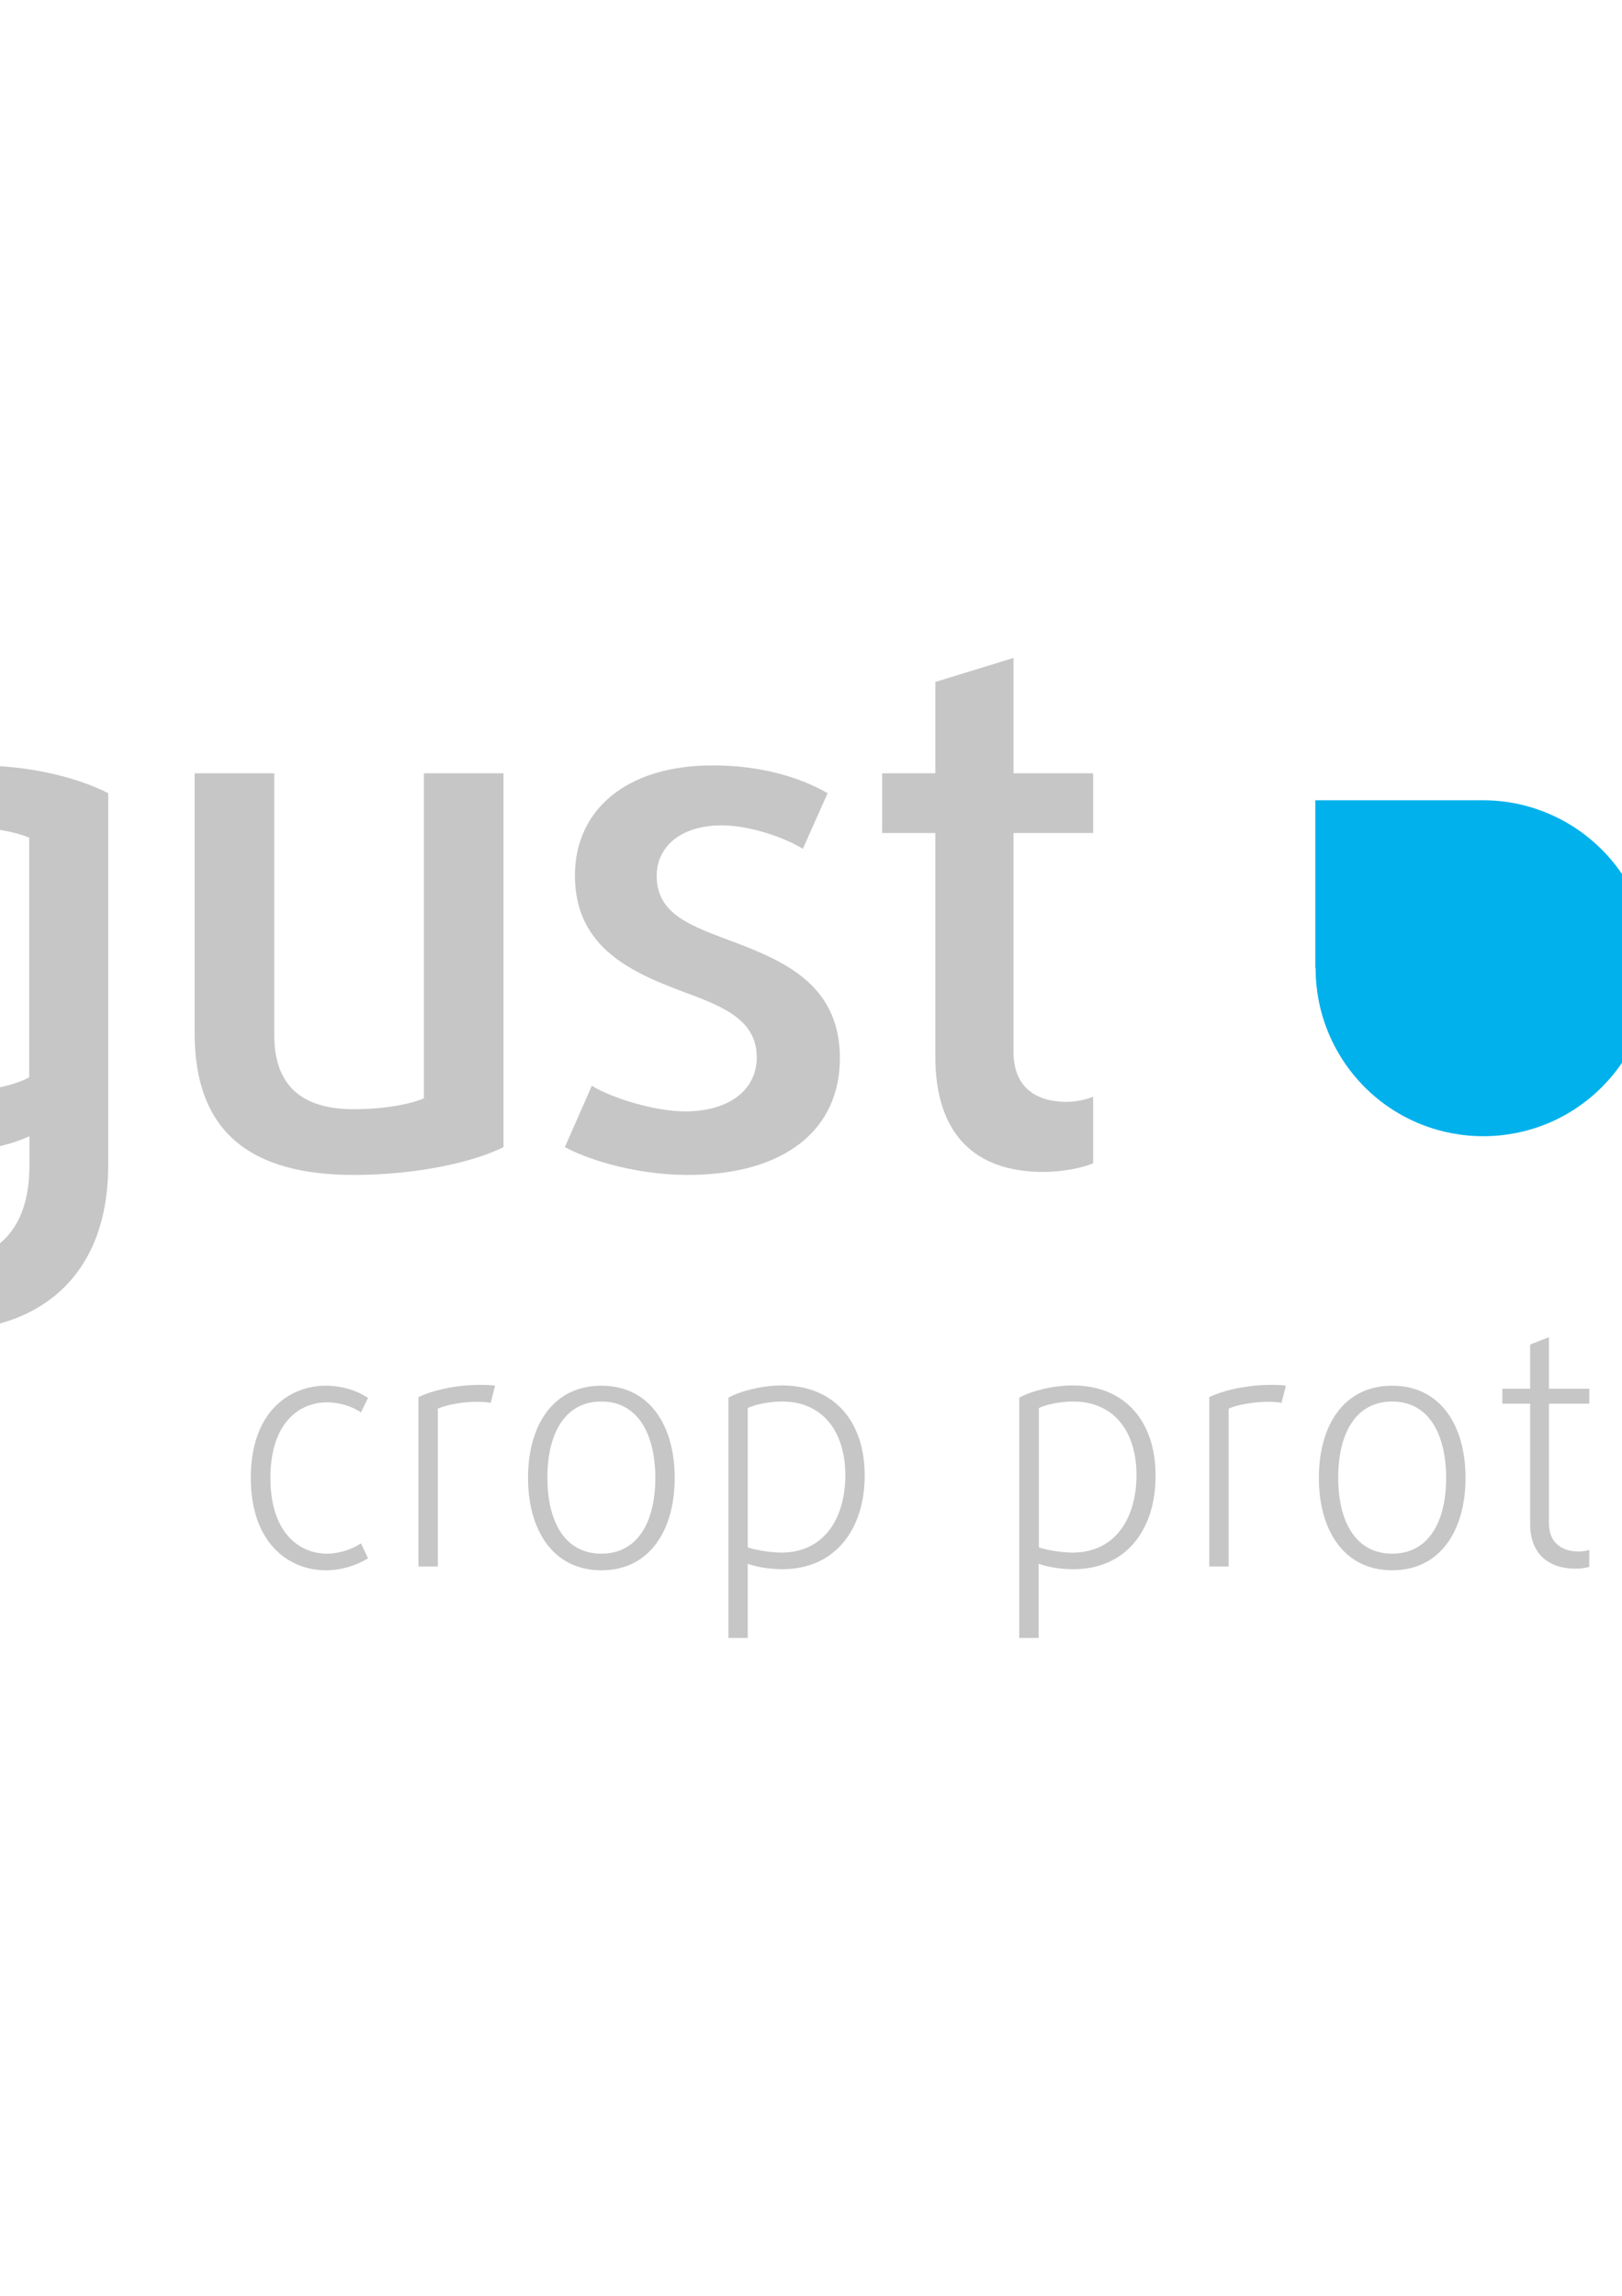 <?xml version="1.0" encoding="utf-8"?>
<!-- Generator: Adobe Illustrator 21.0.0, SVG Export Plug-In . SVG Version: 6.00 Build 0)  -->
<svg version="1.1" id="Layer_1" xmlns="http://www.w3.org/2000/svg" xmlns:xlink="http://www.w3.org/1999/xlink" x="0px" y="0px"
	 viewBox="0 0 595 842" style="enable-background:new 0 0 595 842;" xml:space="preserve">
<style type="text/css">
	.st0{fill-rule:evenodd;clip-rule:evenodd;fill:#C6C6C6;}
	.st1{fill-rule:evenodd;clip-rule:evenodd;fill:#00B1EB;}
	.st2{fill-rule:evenodd;clip-rule:evenodd;fill:#76B82A;}
	.st3{fill-rule:evenodd;clip-rule:evenodd;fill:#F7A600;}
</style>
<g>
	<path class="st0" d="M-269,355.4c-29.5,1.6-58.9,4-58.9,29.7c0,15.3,11.8,24.6,34,24.6c9.4,0,20.3-1.6,24.9-3.8V355.4L-269,355.4z
		 M-293.1,430.9c-41.5,0-62.4-16.9-62.4-45.3c0-40.2,42.8-47.4,86.5-49.8v-9.1c0-18.2-12-24.7-30.5-24.7c-13.7,0-30.3,4.3-39.9,8.8
		l-7.5-20.1c11.5-5.1,31.1-10.2,50.3-10.2c34.6,0,55.4,13.4,55.4,49v91.1C-251.6,426.3-272.8,430.9-293.1,430.9z"/>
	<path class="st0" d="M-141,427.9h-33.7l-52.5-144.4h32.7L-164,380c3.5,10.5,5.9,22.5,5.9,22.5h0.5c0,0,2.4-12,5.6-22.5l30.8-96.4
		h32.7L-141,427.9z"/>
	<path class="st0" d="M10.7,307.2c-4.5-1.9-12.6-3.7-21.4-3.7c-22.8,0-40.2,14.5-40.2,49.3c0,31.6,15.3,47.4,38,47.4
		c8,0,18.2-2.1,23.6-5.1L10.7,307.2L10.7,307.2z M-22,488.2c-21.2,0-39.4-5.1-51.4-11l8.6-23c9.4,5.1,24.6,9.1,40.2,9.1
		c23.8,0,35.4-12.6,35.4-35.9l0-10.7c-7.5,3.5-19,5.9-29.2,5.9c-36.4,0-61.9-25.2-61.9-68.8c0-49.8,29.2-73.1,71.8-73.1
		c19,0,36.7,4.3,48.2,10.2v136.6C39.6,466.8,16,488.2-22,488.2z"/>
	<path class="st0" d="M129.8,430.9c-38,0-58.4-15.8-58.4-52v-95.3h29.2v95.9c0,18.5,9.9,27.3,29.2,27.3c11.2,0,20.9-1.9,25.7-4
		l0-119.2h29.2v137.1C172.9,426.6,151.7,430.9,129.8,430.9z"/>
	<path class="st0" d="M252.2,430.9c-16.9,0-34.5-4.6-45-10.2l9.9-22.5c7.5,4.6,23.3,9.4,34.3,9.4c15.8,0,26.2-7.7,26.2-19.8
		c0-13.1-11-18.2-25.7-23.6c-19.3-7.2-41-16.1-41-43.1c0-23.8,18.5-40.4,50.6-40.4c17.4,0,31.9,4.3,42.1,10.2l-9.1,20.4
		c-6.4-4-19.3-8.6-29.7-8.6c-15.3,0-23.9,8-23.9,18.5c0,13.1,10.7,17.7,24.9,23c20.1,7.5,42.3,15.8,42.3,43.9
		C308.1,414,288.3,430.9,252.2,430.9z"/>
	<path class="st0" d="M382.7,429.8c-25.4,0-39.6-14.2-39.6-42.3v-82h-19.5v-21.9h19.5v-33.5l28.7-8.8v42.3h29.2v21.9h-29.2v80.4
		c0,13.1,8.6,18.2,19.3,18.2c3.5,0,7.5-0.8,9.9-1.9v24.4C397.4,428.2,390.2,429.8,382.7,429.8z"/>
	<path class="st0" d="M119.5,575.9c-13.2,0-27.5-9.6-27.5-33.9c0-24.4,14.3-33.8,27.5-33.8c6.1,0,11.8,1.9,15.5,4.5l-2.6,5.3
		c-3.1-2.2-7.9-3.7-12.5-3.7c-9.9,0-20.7,7.3-20.7,27.7c0,20.5,10.9,27.8,20.7,27.8c4.6,0,9.3-1.6,12.5-3.8l2.6,5.5
		C131,574,125.5,575.9,119.5,575.9z"/>
	<path class="st0" d="M180,514.5c-1.5-0.3-3.2-0.4-4.9-0.4c-5.2,0-11.1,1-14.5,2.5l0,57.9h-7.1v-62.1c5.4-2.7,14.4-4.5,22.5-4.5
		c2.7,0,5,0.1,5.6,0.3L180,514.5z"/>
	<path class="st0" d="M220.6,514c-13.5,0-19.8,11.9-19.8,27.9c0,16,6.3,27.9,19.8,27.9c13.5,0,19.8-11.9,19.8-27.9
		C240.3,525.9,234,514,220.6,514L220.6,514z M220.6,575.9c-17.7,0-26.9-14.7-26.9-33.9c0-19.3,9.2-33.8,26.9-33.8
		c17.7,0,26.9,14.6,26.9,33.8C247.5,561.2,238.3,575.9,220.6,575.9z"/>
	<path class="st0" d="M286.9,514c-5,0-10.3,1.2-12.6,2.4l0,51.1c2.2,0.8,7.9,1.9,12.4,1.9c15.3,0,23.4-12.2,23.4-28.5
		C310,525,301.8,514,286.9,514L286.9,514z M287,575.5c-5.1,0-10.2-1-12.7-2l0,27.2h-7.1v-88.1c4-2.3,12.1-4.5,19.6-4.5
		c19.3,0,30.4,13.3,30.4,33C317.2,560.9,306.3,575.5,287,575.5z"/>
	<path class="st0" d="M393.7,514c-5,0-10.3,1.2-12.6,2.4l0,51.1c2.2,0.8,7.9,1.9,12.4,1.9c15.3,0,23.4-12.2,23.4-28.5
		C416.9,525,408.6,514,393.7,514L393.7,514z M393.8,575.5c-5.1,0-10.2-1-12.8-2l0,27.2h-7.1v-88.1c4-2.3,12.1-4.5,19.6-4.5
		c19.3,0,30.4,13.3,30.4,33C424,560.9,413.1,575.5,393.8,575.5z"/>
	<path class="st0" d="M470.1,514.5c-1.5-0.3-3.2-0.4-4.8-0.4c-5.2,0-11.2,1-14.6,2.5l0,57.9h-7.1v-62.1c5.5-2.7,14.4-4.5,22.5-4.5
		c2.7,0,5,0.1,5.6,0.3L470.1,514.5z"/>
	<path class="st0" d="M510.7,514c-13.5,0-19.8,11.9-19.8,27.9c0,16,6.3,27.9,19.8,27.9c13.5,0,19.8-11.9,19.8-27.9
		C530.4,525.9,524.1,514,510.7,514L510.7,514z M510.7,575.9c-17.7,0-26.9-14.7-26.9-33.9c0-19.3,9.2-33.8,26.9-33.8
		c17.7,0,26.9,14.6,26.9,33.8C537.6,561.2,528.4,575.9,510.7,575.9z"/>
	<path class="st0" d="M577.9,575.3c-9.7,0-16.6-5.3-16.6-16.4v-44.1h-10.2v-5.5h10.2v-16.2l6.9-2.7v18.9h14.8v5.5h-14.8v43.9
		c0,7.3,5,10.3,10.8,10.3c1.5,0,3-0.2,4-0.6l0,6.2C581.9,575,580.2,575.3,577.9,575.3z"/>
	<path class="st0" d="M624.4,513.8c-12.9,0-20.7,10.5-21.1,26.6l39.4-5.7C642.6,520.5,635.3,513.8,624.4,513.8L624.4,513.8z
		 M649.5,539l-45.8,6.8c1,16,9.9,24.1,23.7,24.1c6.5,0,13.6-1.7,17.7-4.1l2.4,5.6c-4.4,2.5-12.1,4.5-20.4,4.5
		c-18.7,0-30.4-11.8-30.4-33.9c0-20.1,10.5-33.8,27.6-33.8c15.1,0,25.2,9.8,25.2,27C649.6,536.4,649.6,537.6,649.5,539z"/>
	<path class="st0" d="M694.2,575.9c-13.2,0-27.5-9.6-27.5-33.9c0-24.4,14.3-33.8,27.5-33.8c6.1,0,11.8,1.9,15.5,4.5l-2.5,5.3
		c-3.2-2.2-7.9-3.7-12.5-3.7c-9.9,0-20.7,7.3-20.7,27.7c0,20.5,10.9,27.8,20.7,27.8c4.6,0,9.3-1.6,12.5-3.8l2.5,5.5
		C705.8,574,700.3,575.9,694.2,575.9z"/>
	<path class="st0" d="M749.5,575.3c-9.7,0-16.6-5.3-16.6-16.4l0-44.1h-10.2v-5.5h10.2v-16.2l6.9-2.7v18.9h14.8v5.5h-14.8v43.9
		c0,7.3,5,10.3,10.8,10.3c1.4,0,3-0.2,4-0.6l0,6.2C753.5,575,751.8,575.3,749.5,575.3z"/>
	<path class="st0" d="M772.8,574.7v-65.4h7.1v65.4H772.8L772.8,574.7z M776.4,494.8c-2.8,0-5.1-2.2-5.1-5c0-2.8,2.3-5,5.1-5
		c2.8,0,5,2.2,5,5C781.4,492.6,779.2,494.8,776.4,494.8z"/>
	<path class="st0" d="M827.1,514c-13.5,0-19.8,11.9-19.8,27.9c0,16,6.3,27.9,19.8,27.9c13.5,0,19.8-11.9,19.8-27.9
		C846.9,525.9,840.6,514,827.1,514L827.1,514z M827.1,575.9c-17.7,0-26.9-14.7-26.9-33.9c0-19.3,9.2-33.8,26.9-33.8
		c17.7,0,26.9,14.6,26.9,33.8C854,561.2,844.8,575.9,827.1,575.9z"/>
	<path class="st0" d="M914.5,574.7v-44.6c0-9.7-5.9-16-17.8-16c-6.5,0-12.2,1.2-15.9,2.7v57.9h-7.2v-62.1c6-2.7,14.1-4.5,23-4.5
		c16.2,0,25,8.1,25,21.6v45H914.5z"/>
	<path class="st1" d="M482.6,355.1c0,15.8,6,31.5,18,43.6c12,12,27.8,18,43.5,18h0c15.8,0,31.5-6,43.5-18c12-12,18-27.8,18-43.6v0
		c0-15.7-6-31.5-18-43.5c-12-12-27.8-18.1-43.5-18.1l-61.6,0V355.1z"/>
	<path class="st2" d="M713,293.6c-15.8,0-31.5,6-43.6,18.1c-12,12-18,27.8-18,43.5l0,0c0,15.8,6,31.5,18,43.6c12,12,27.8,18,43.6,18
		h0c15.8,0,31.5-6,43.5-18c12-12,18.1-27.8,18.1-43.6v-61.6H713z"/>
	<path class="st3" d="M888.9,416.7c15.8,0,31.5-6,43.6-18c12-12,18-27.8,18-43.5l0,0c0-15.8-6-31.5-18-43.5c-12-12-27.8-18-43.6-18
		l0,0c-15.7,0-31.5,6-43.5,18c-12,12-18.1,27.8-18.1,43.5l0,61.6H888.9z"/>
</g>
</svg>
